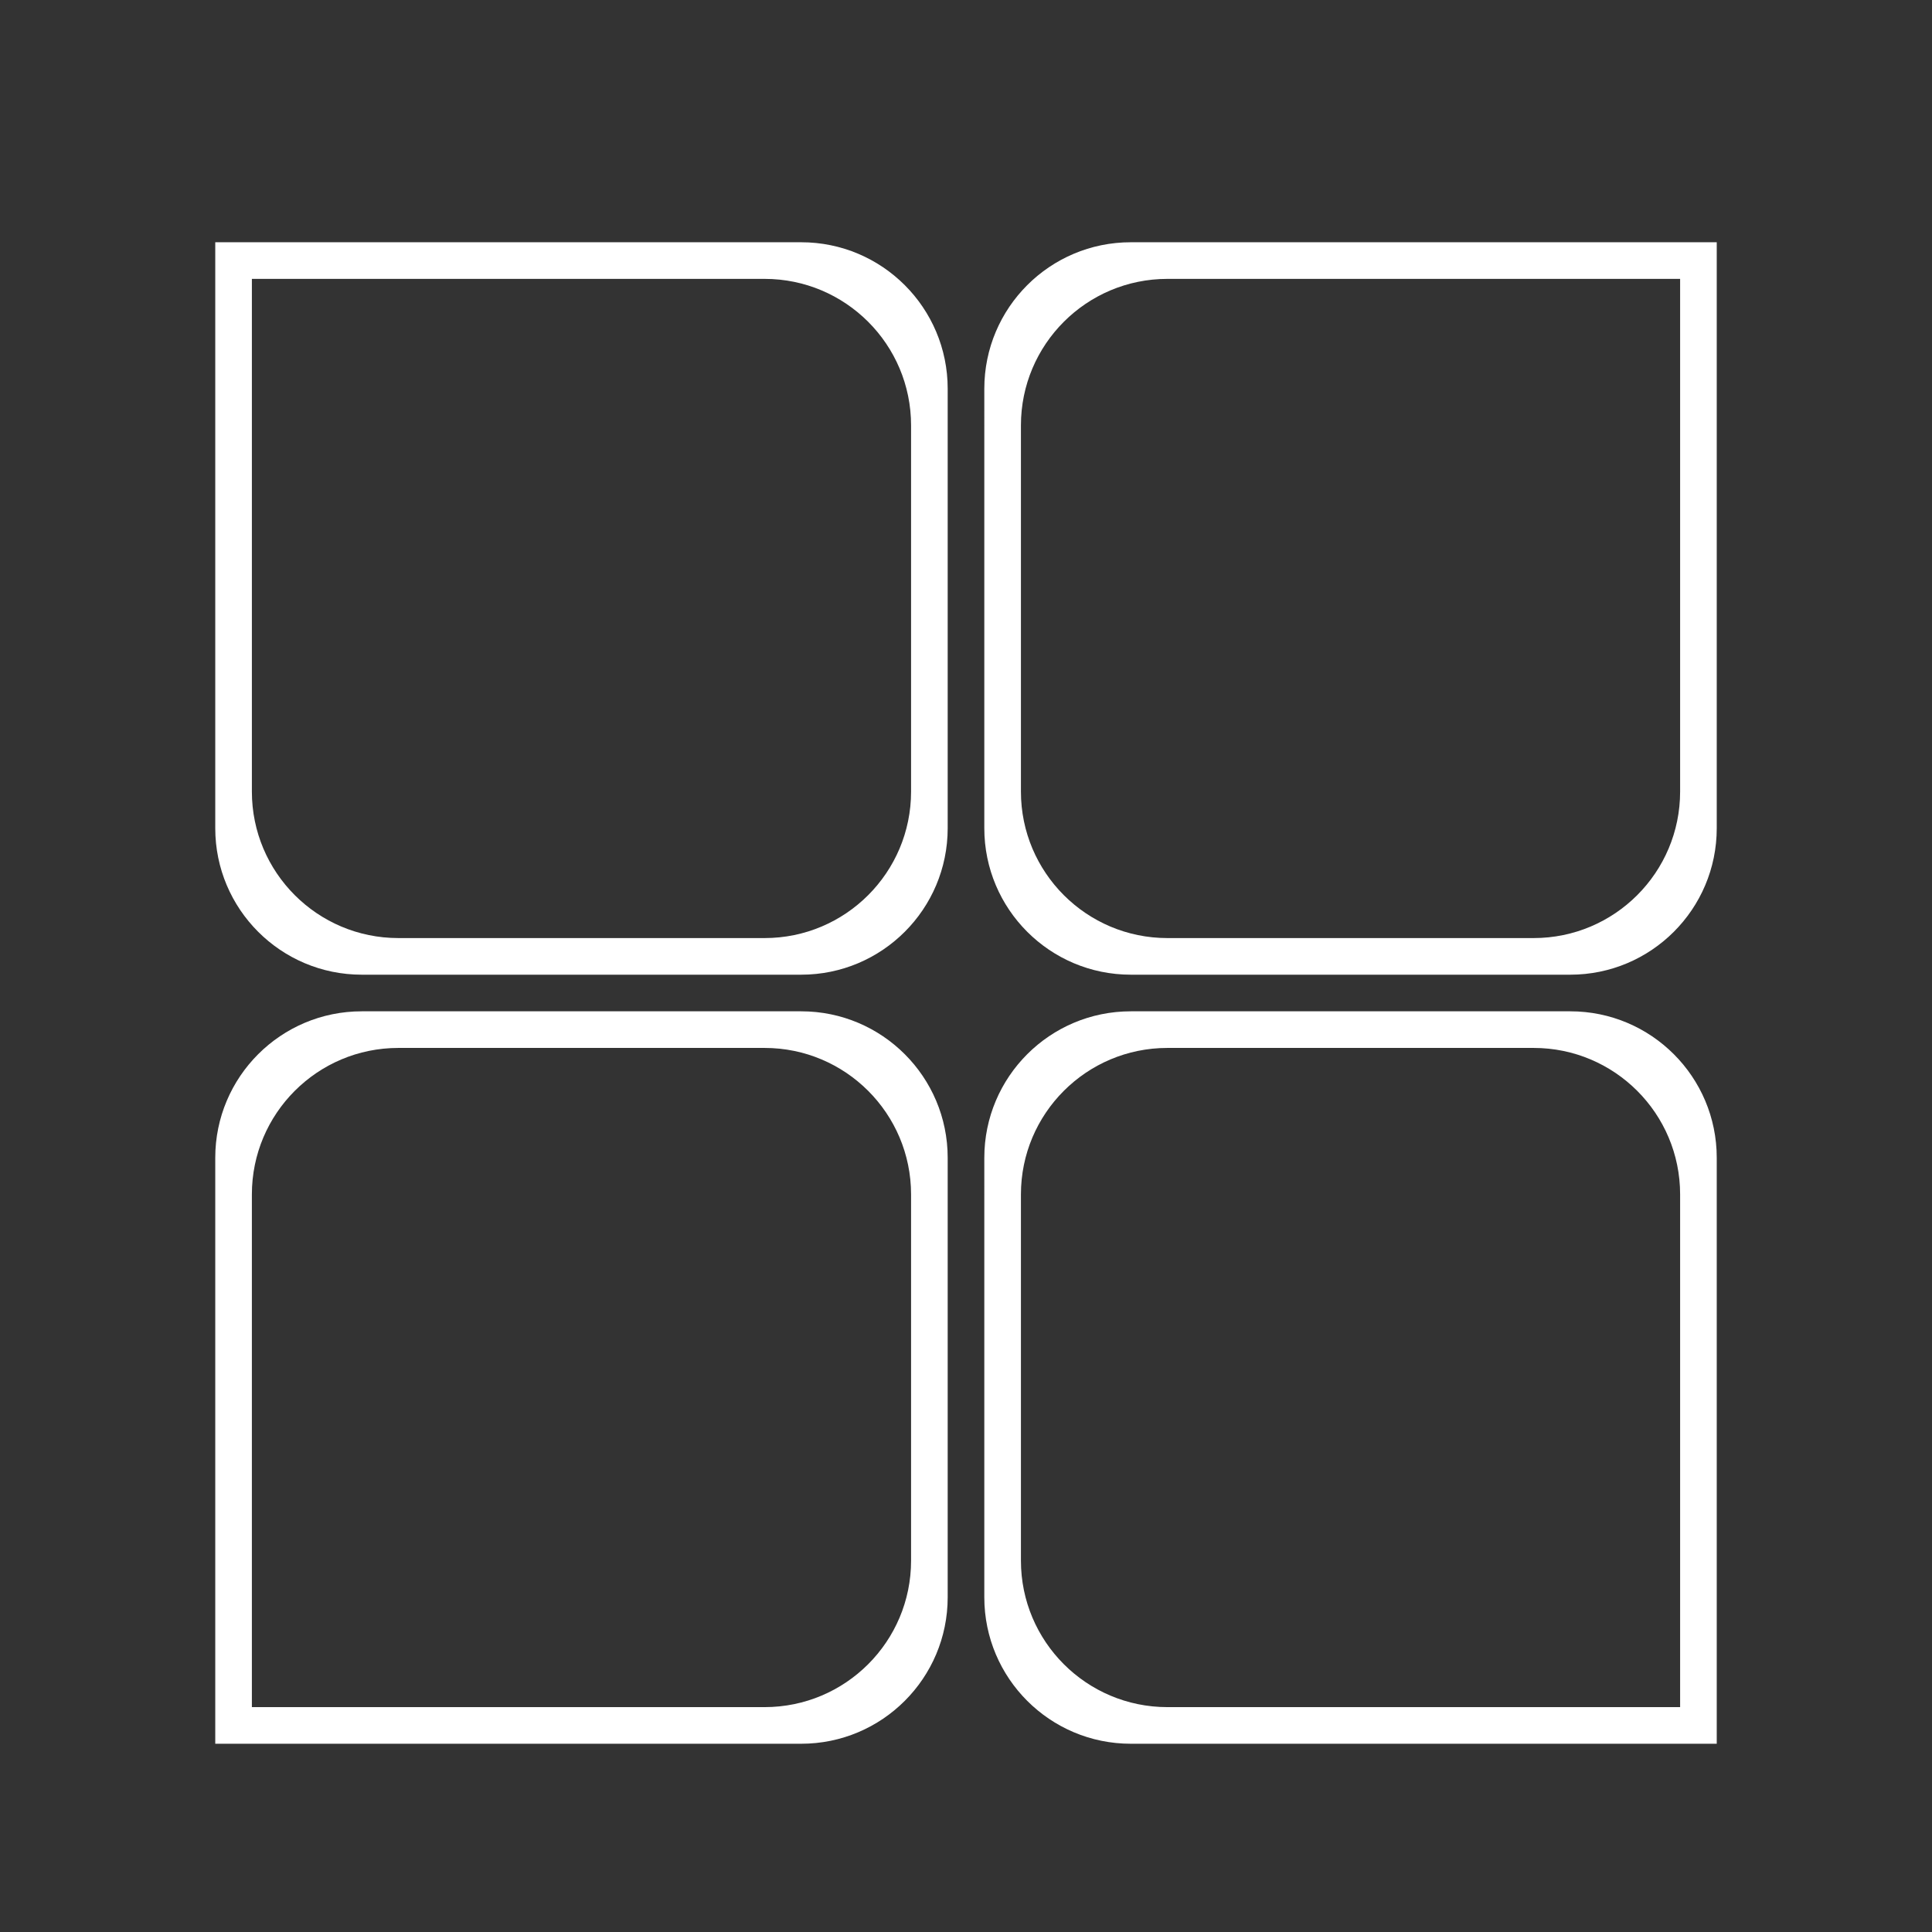 <?xml version="1.0" standalone="no"?><!DOCTYPE svg PUBLIC "-//W3C//DTD SVG 1.1//EN" "http://www.w3.org/Graphics/SVG/1.1/DTD/svg11.dtd"><svg t="1681876696872" class="icon" viewBox="0 0 1024 1024" version="1.1" xmlns="http://www.w3.org/2000/svg" p-id="35673" xmlns:xlink="http://www.w3.org/1999/xlink" width="200" height="200"><rect x="0" y="0" width="1024" height="1024" fill="#333333" stroke="none"/><path d="M909.911 613.657l0 310.564L599.346 924.222c-42.88 0-77.641-34.762-77.641-77.641L521.705 613.657c0-42.88 34.762-77.641 77.641-77.641L832.269 536.016C875.149 536.016 909.911 570.778 909.911 613.657zM890.499 633.067c0-42.882-34.76-77.641-77.641-77.641L618.756 555.426c-42.88 0-77.641 34.76-77.641 77.641l0 194.103c0 42.88 34.762 77.641 77.641 77.641l271.744 0L890.5 633.067zM832.269 516.606 599.346 516.606c-42.88 0-77.641-34.762-77.641-77.641L521.705 206.042c0-42.882 34.762-77.641 77.641-77.641l310.564 0 0 310.564C909.911 481.844 875.149 516.606 832.269 516.606zM890.499 147.811 618.756 147.811c-42.88 0-77.641 34.762-77.641 77.641l0 194.103c0 42.88 34.762 77.641 77.641 77.641l194.103 0c42.88 0 77.641-34.762 77.641-77.641L890.5 147.811zM502.295 613.657l0 232.923c0 42.88-34.762 77.641-77.641 77.641L114.089 924.222 114.089 613.657c0-42.88 34.762-77.641 77.641-77.641l232.923 0C467.533 536.016 502.295 570.778 502.295 613.657zM482.885 633.067c0-42.882-34.762-77.641-77.641-77.641L211.141 555.426c-42.882 0-77.641 34.76-77.641 77.641l0 271.744L405.244 904.811c42.88 0 77.641-34.762 77.641-77.641L482.885 633.067zM424.654 516.606 191.731 516.606c-42.88 0-77.641-34.762-77.641-77.641L114.089 128.4l310.564 0c42.88 0 77.641 34.762 77.641 77.641l0 232.923C502.295 481.844 467.533 516.606 424.654 516.606zM482.885 225.452c0-42.88-34.762-77.641-77.641-77.641L133.5 147.81l0 271.744c0 42.882 34.76 77.641 77.641 77.641L405.244 497.196c42.88 0 77.641-34.76 77.641-77.641L482.885 225.452z" fill="#ffffff" p-id="35674"></path></svg>